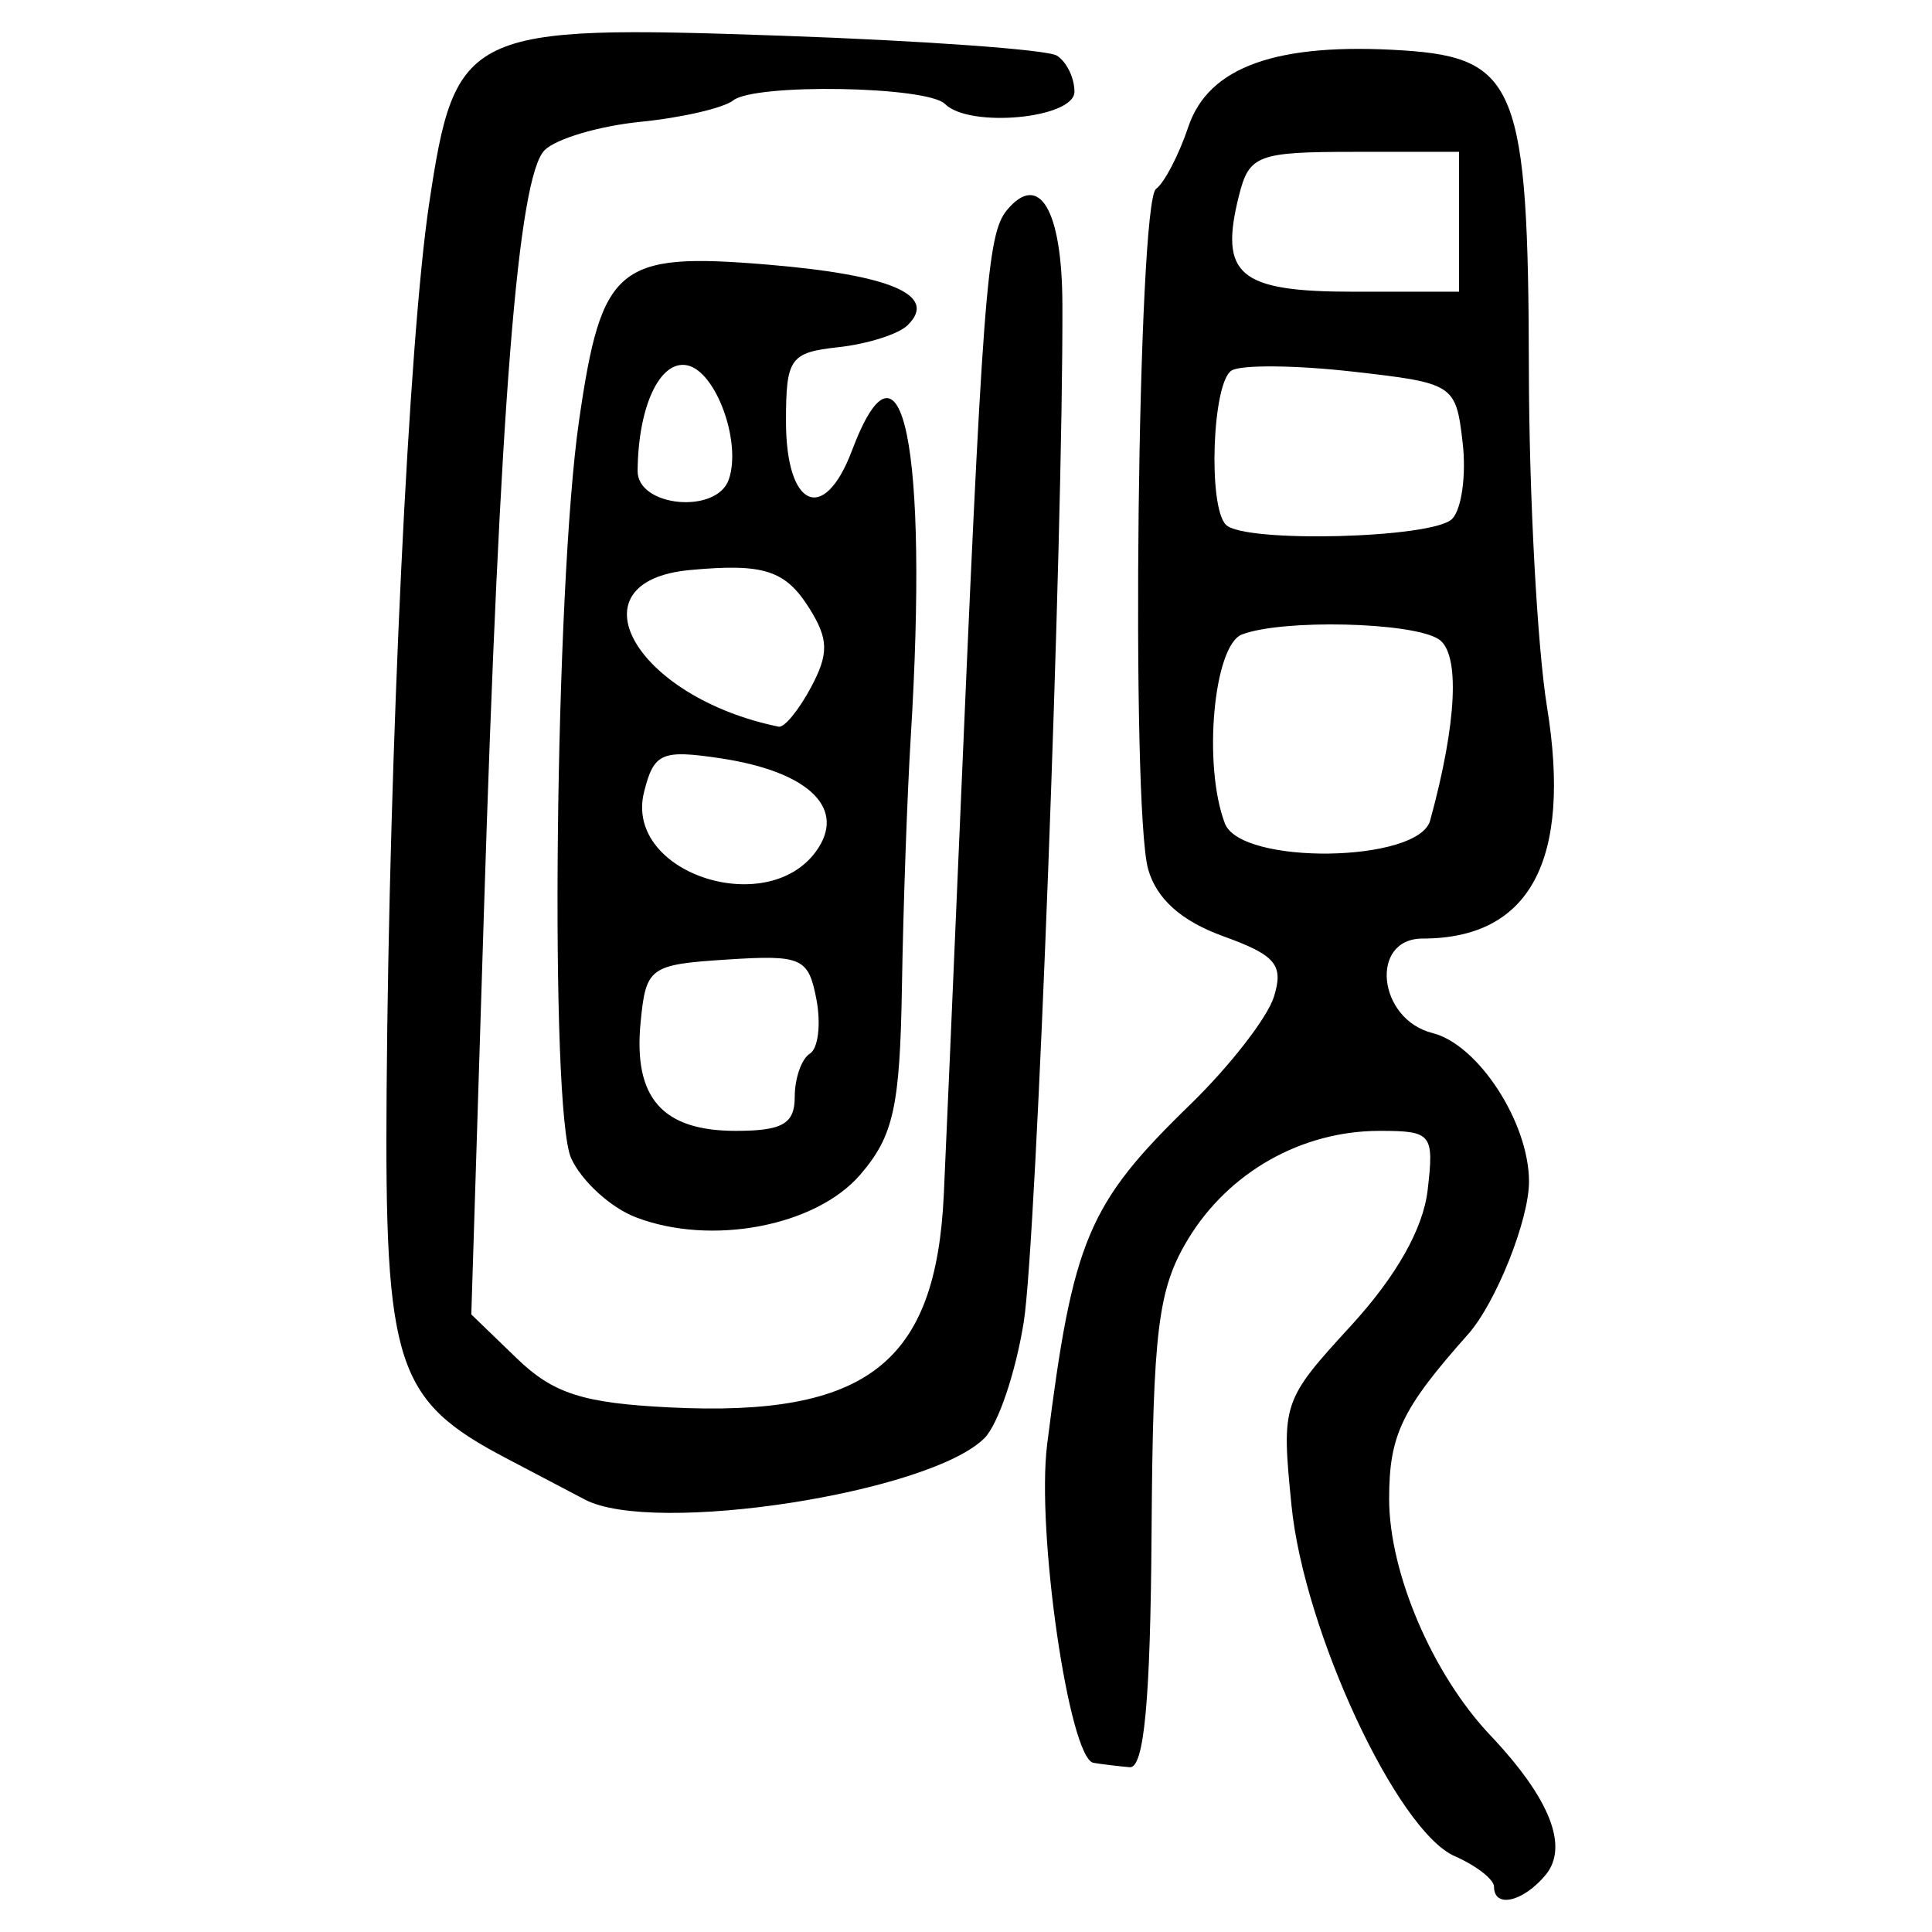 <?xml version="1.0" encoding="UTF-8" standalone="no"?>
<!-- Created with Inkscape (http://www.inkscape.org/) -->

<svg
   xmlns:dc="http://purl.org/dc/elements/1.1/"
   xmlns:cc="http://creativecommons.org/ns#"
   xmlns:rdf="http://www.w3.org/1999/02/22-rdf-syntax-ns#"
   xmlns:svg="http://www.w3.org/2000/svg"
   xmlns="http://www.w3.org/2000/svg"
   xmlns:sodipodi="http://sodipodi.sourceforge.net/DTD/sodipodi-0.dtd"
   xmlns:inkscape="http://www.inkscape.org/namespaces/inkscape"
   width="300"
   height="300"
   id="svg2"
   version="1.1"
   inkscape:version="0.91 r13725"
   sodipodi:docname="image-seal.svg">
  <defs
     id="defs4" />
  <sodipodi:namedview
     id="base"
     pagecolor="#ffffff"
     bordercolor="#666666"
     borderopacity="1.0"
     inkscape:pageopacity="0.0"
     inkscape:pageshadow="2"
     inkscape:zoom="2.7366667"
     inkscape:cx="150"
     inkscape:cy="150"
     inkscape:document-units="px"
     inkscape:current-layer="layer1"
     showgrid="false"
     inkscape:window-width="1231"
     inkscape:window-height="1000"
     inkscape:window-x="49"
     inkscape:window-y="24"
     inkscape:window-maximized="1"
     showguides="true"
     inkscape:guide-bbox="true" />
  <g
     inkscape:label="Calque 1"
     inkscape:groupmode="layer"
     id="layer1"
     transform="translate(0,-752.362)">
    <path
       style="fill:#000000"
       d="m 231.991,1045.335 c 0,-1.139 -2.749,-3.277 -6.108,-4.751 -8.951,-3.927 -23.396,-34.959 -25.337,-54.432 -1.584,-15.886 -1.454,-16.28 9.226,-27.928 7.035,-7.673 11.21,-15.048 11.909,-21.038 1.023,-8.762 0.649,-9.224 -7.462,-9.224 -12.108,0 -23.451,6.419 -29.748,16.834 -4.659,7.706 -5.448,14.065 -5.658,45.602 -0.173,26.023 -1.157,36.569 -3.393,36.376 -1.732,-0.149 -4.261,-0.455 -5.619,-0.679 -3.773,-0.622 -8.905,-35.859 -7.201,-49.448 3.986,-31.789 6.318,-37.332 22.202,-52.758 6.149,-5.972 12.005,-13.51 13.012,-16.75 1.542,-4.959 0.296,-6.446 -7.877,-9.402 -6.493,-2.348 -10.352,-5.792 -11.651,-10.397 -2.717,-9.633 -1.632,-103.594 1.221,-105.646 1.285,-0.925 3.545,-5.269 5.021,-9.654 3.147,-9.346 13.784,-13.12 33.386,-11.848 17.577,1.141 19.414,5.824 19.489,49.681 0.033,19.41 1.301,42.932 2.816,52.272 3.867,23.826 -2.646,35.954 -19.307,35.954 -8.299,0 -6.992,12.537 1.53,14.676 7.106,1.783 14.98,13.908 14.98,23.067 0,5.964 -5.144,18.846 -9.47,23.713 -10.309,11.6 -12.248,15.645 -12.248,25.553 0,11.476 6.73,27.216 15.684,36.68 9.292,9.821 12.26,17.314 8.604,21.72 -3.472,4.184 -8,5.218 -8,1.827 z m -9.921,-165.558 c 4.184,-15.252 4.68,-26.035 1.296,-28.18 -4.177,-2.648 -24.248,-3.117 -30.515,-0.712 -4.414,1.694 -6.097,20.357 -2.646,29.349 2.494,6.498 30.066,6.103 31.865,-0.457 z m 3.404,-46.826 c 1.492,-1.492 2.23,-6.845 1.641,-11.895 -1.054,-9.03 -1.337,-9.212 -17.135,-10.999 -8.835,-1 -17.269,-1.072 -18.743,-0.161 -2.994,1.85 -3.694,21.134 -0.87,23.958 2.858,2.858 32.098,2.106 35.107,-0.903 z m 1.088,-46.151 0,-10.859 -16.236,0 c -15.051,0 -16.36,0.495 -17.938,6.781 -3.102,12.358 -0.029,14.937 17.801,14.937 l 16.373,0 0,-10.859 z M 90.829,985.219 c -2.24,-1.18 -7.737,-4.069 -12.216,-6.418 -17.152,-8.997 -18.904,-14.376 -18.58,-57.059 0.404,-53.279 3.433,-116.553 6.589,-137.656 4.054,-27.111 5.681,-27.891 54.616,-26.181 22.07,0.771 41.359,2.163 42.864,3.093 1.505,0.93 2.737,3.452 2.737,5.603 0,4.152 -16.311,5.698 -20.104,1.905 -2.769,-2.769 -29.485,-3.225 -32.869,-0.56 -1.514,1.192 -7.995,2.691 -14.403,3.332 -6.408,0.641 -13.11,2.622 -14.893,4.403 -4.133,4.127 -6.962,39.634 -9.429,118.348 l -1.957,62.437 7.046,6.805 c 5.686,5.492 10.274,6.965 23.772,7.634 30.585,1.516 41.334,-6.837 42.553,-33.067 0.287,-6.178 1.329,-30.168 2.316,-53.31 3.707,-86.981 4.369,-95.782 7.486,-99.537 5.015,-6.043 8.559,-0.051 8.611,14.559 0.129,36.136 -4.018,145.549 -5.989,158.016 -1.239,7.837 -3.989,15.985 -6.111,18.108 -8.53,8.53 -51.438,15.132 -62.038,9.545 z m 7.858,-43.856 c -3.89,-1.503 -8.388,-5.618 -9.995,-9.145 -3.388,-7.436 -2.521,-88.685 1.222,-114.542 3.49,-24.108 5.958,-26.161 29.132,-24.238 19.364,1.607 26.68,4.766 21.868,9.442 -1.418,1.378 -6.244,2.905 -10.723,3.393 -7.512,0.819 -8.144,1.713 -8.144,11.52 0,13.429 5.898,16.046 10.239,4.544 7.806,-20.679 11.906,-0.677 9.132,44.546 -0.55,8.958 -1.163,26.298 -1.363,38.532 -0.308,18.846 -1.297,23.33 -6.476,29.35 -6.909,8.033 -23.205,11.114 -34.894,6.597 z m 24.718,-18.67 c 0,-2.898 1.058,-5.923 2.351,-6.722 1.293,-0.799 1.75,-4.597 1.015,-8.439 -1.235,-6.458 -2.284,-6.925 -13.888,-6.173 -12.036,0.78 -12.588,1.184 -13.416,9.813 -1.12,11.666 3.387,16.789 14.769,16.789 7.266,0 9.169,-1.093 9.169,-5.269 z m 3.752,-38.793 c 3.991,-6.375 -2.021,-11.801 -15.281,-13.79 -9.147,-1.372 -10.342,-0.846 -11.866,5.228 -3.214,12.807 19.921,20.105 27.147,8.563 z m -1.239,-24.786 c 2.789,-5.212 2.753,-7.497 -0.194,-12.216 -3.753,-6.009 -7.081,-7.089 -18.573,-6.023 -18.774,1.74 -8.596,19.736 13.759,24.326 0.868,0.178 3.121,-2.561 5.008,-6.087 z m -12.761,-32.273 c 2.045,-5.819 -2.002,-16.899 -6.488,-17.762 -4.214,-0.812 -7.582,6.401 -7.66,16.405 -0.044,5.586 12.247,6.765 14.148,1.357 z"
       id="path3613"
       inkscape:connector-curvature="0" />
  </g>
</svg>

